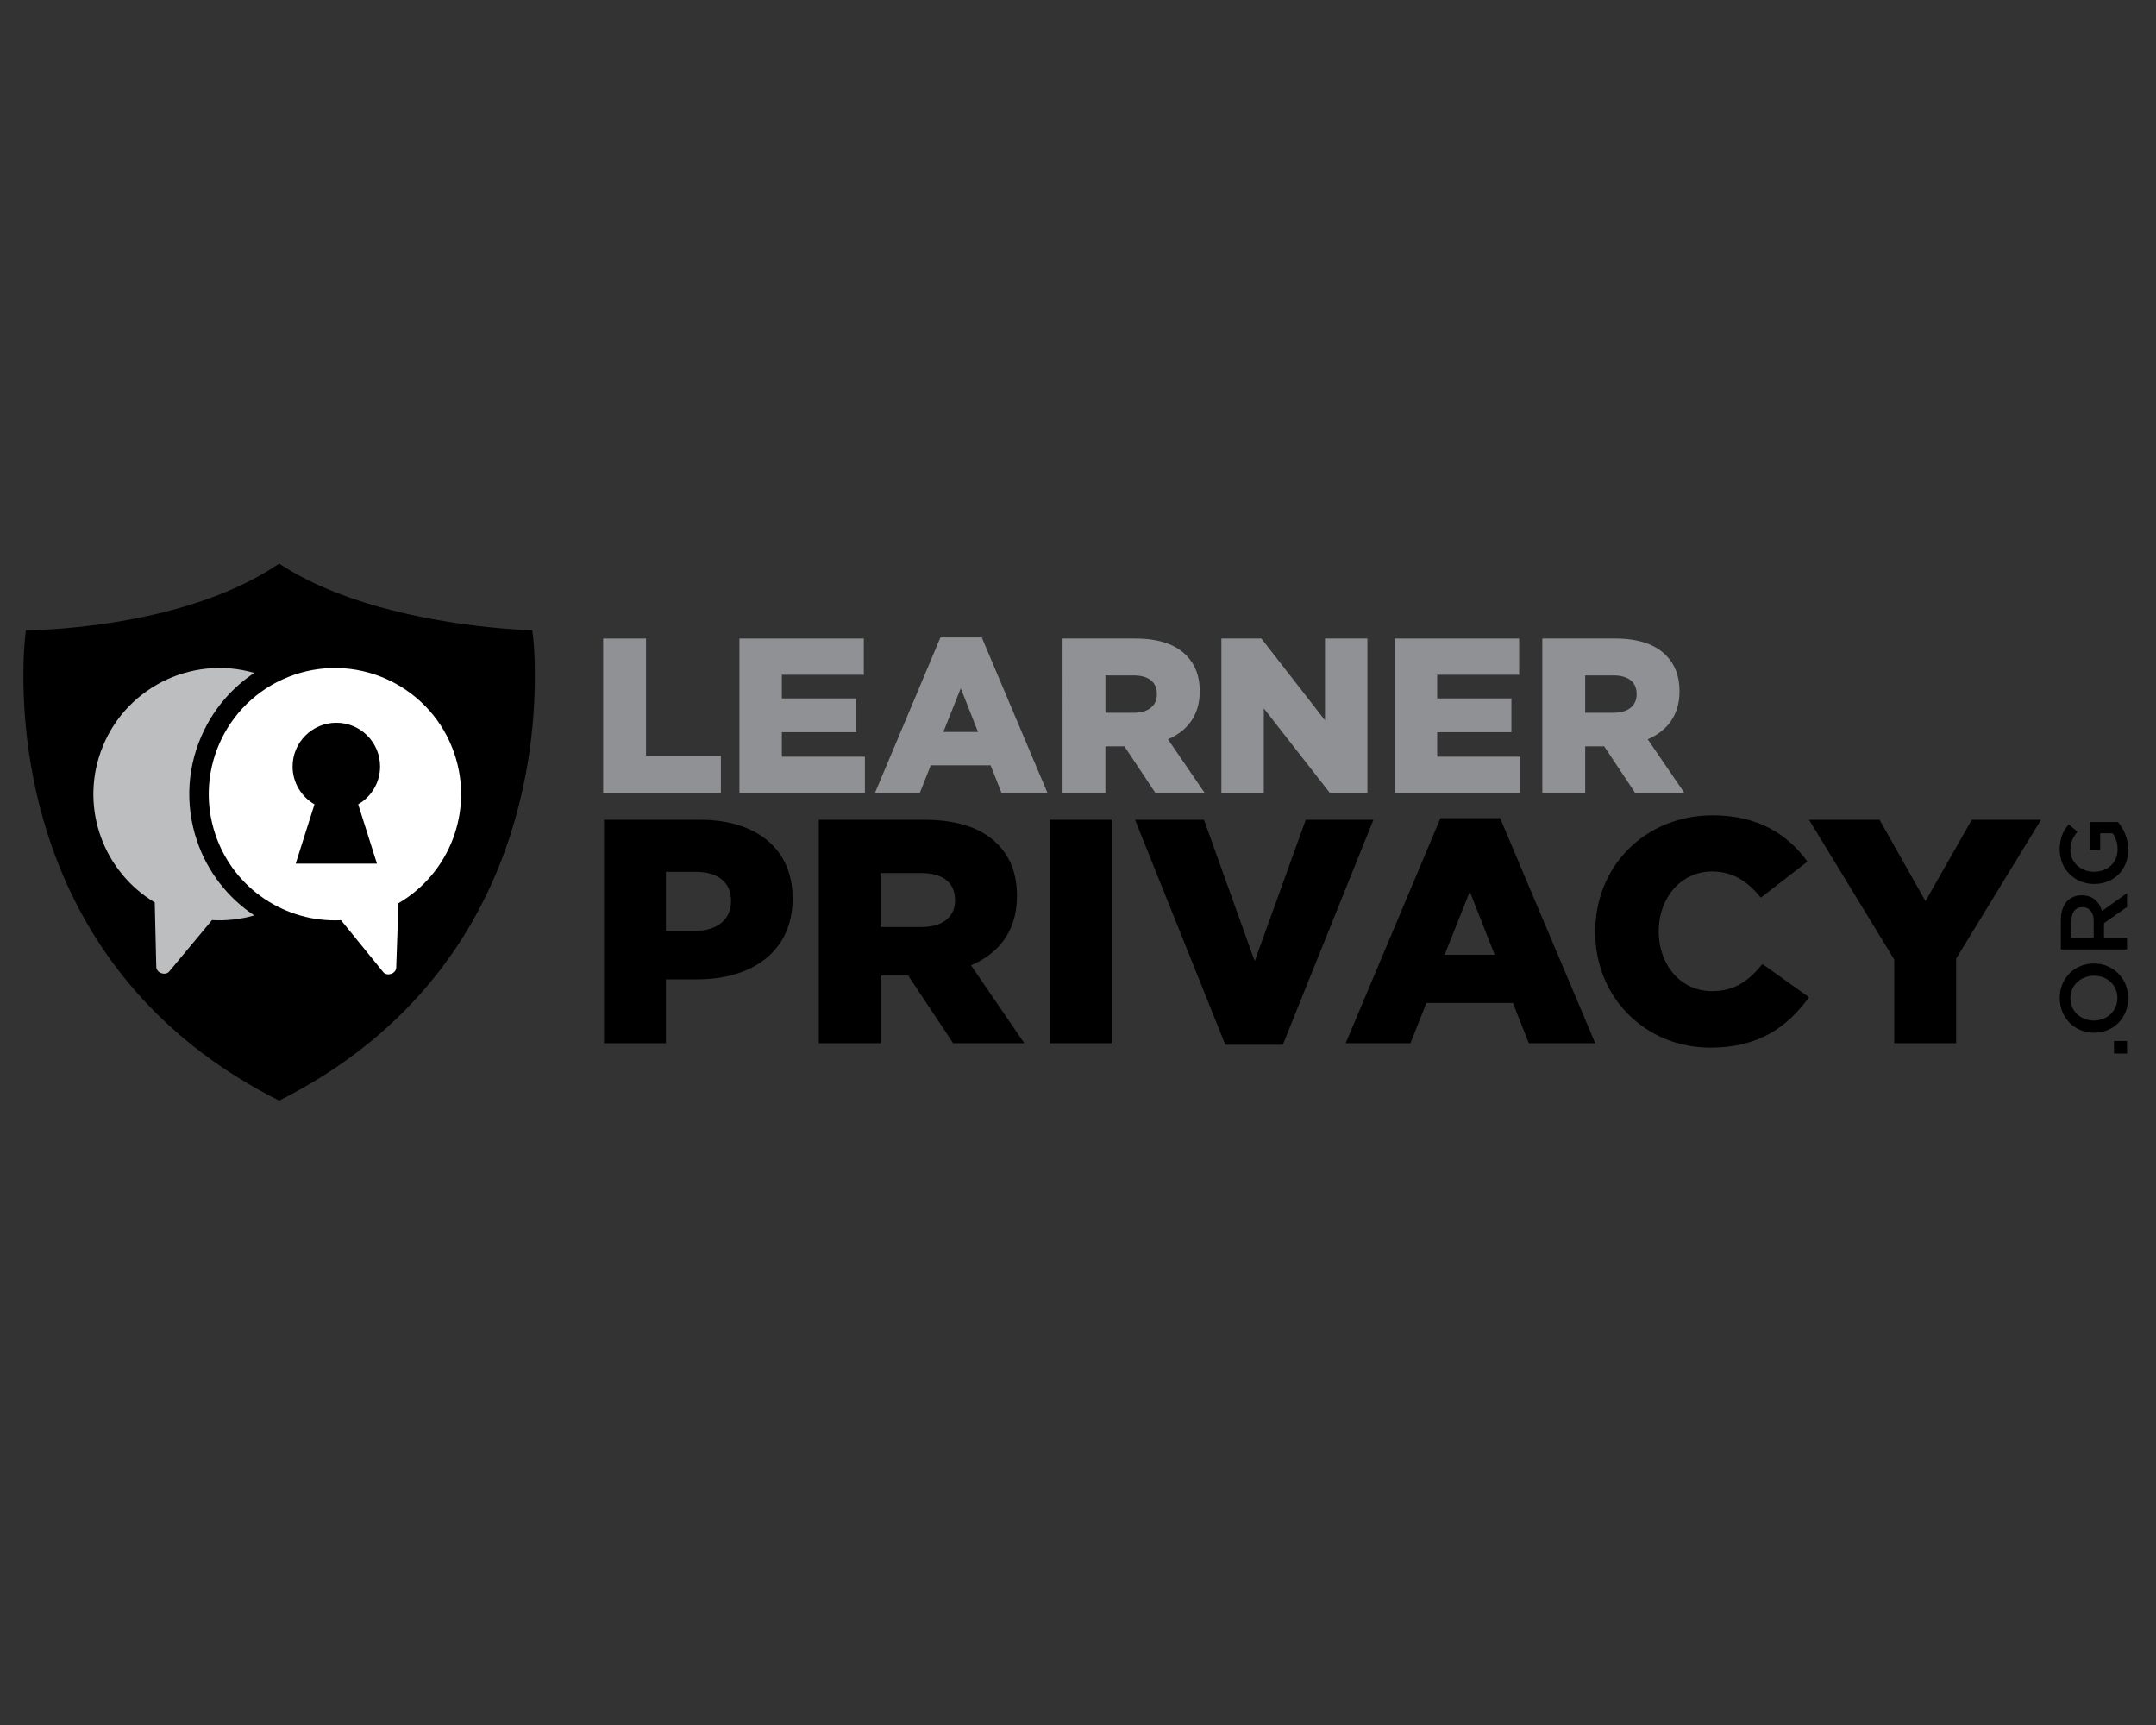 <?xml version="1.0" encoding="utf-8"?>
<!-- Generator: Adobe Illustrator 24.1.2, SVG Export Plug-In . SVG Version: 6.00 Build 0)  -->
<svg version="1.1" id="Layer_1" xmlns="http://www.w3.org/2000/svg" xmlns:xlink="http://www.w3.org/1999/xlink" x="0px" y="0px"
	 viewBox="0 0 1000 800" style="enable-background:new 0 0 1000 800;" xml:space="preserve">
<rect x="0" y="0" width="1000" height="800" fill="#333333" stroke="none"/>
<style type="text/css">
	.st0{fill:#8F9194;}
	.st1{fill:#BCBEC0;}
	.st2{fill:#FFFFFF;}
</style>
<g>
	<path class="st0" d="M279.76,296.14h19.88v54.3h34.73v17.42h-54.61V296.14z"/>
	<path class="st0" d="M342.97,296.14h57.68v16.8h-38.01v10.96h34.42v15.67h-34.42v11.37h38.52v16.9h-58.19V296.14z"/>
	<path class="st0" d="M436.2,295.62h19.16l30.53,72.23h-21.31l-5.12-12.91h-27.76l-5.12,12.91h-20.8L436.2,295.62z M453.62,339.47
		l-7.99-20.28l-8.09,20.28H453.62z"/>
	<path class="st0" d="M492.85,296.14h33.91c10.96,0,18.54,2.87,23.36,7.68c4.2,4.2,6.35,9.63,6.35,16.7v0.2
		c0,11.06-5.84,18.34-14.75,22.13l17.11,25h-22.85l-14.45-21.72h-8.81v21.72h-19.88V296.14z M525.94,330.56
		c6.66,0,10.65-3.28,10.65-8.5v-0.21c0-5.74-4.2-8.61-10.76-8.61h-13.11v17.31H525.94z"/>
	<path class="st0" d="M566.51,296.14h18.54l29.51,37.91v-37.91h19.67v71.72h-17.31l-30.74-39.34v39.34h-19.67V296.14z"/>
	<path class="st0" d="M646.93,296.14h57.68v16.8H666.6v10.96h34.42v15.67H666.6v11.37h38.52v16.9h-58.19V296.14z"/>
	<path class="st0" d="M715.37,296.14h33.91c10.96,0,18.54,2.87,23.36,7.68c4.2,4.2,6.35,9.63,6.35,16.7v0.2
		c0,11.06-5.84,18.34-14.75,22.13l17.11,25H758.5l-14.45-21.72h-8.81v21.72h-19.88V296.14z M748.46,330.56
		c6.66,0,10.65-3.28,10.65-8.5v-0.21c0-5.74-4.2-8.61-10.76-8.61h-13.11v17.31H748.46z"/>
</g>
<g>
	<g>
		<path d="M980.52,488.61v-5.83h6.05v5.83H980.52z"/>
		<path d="M971.31,478.96h-0.09c-8.64,0-15.88-6.67-15.88-16.1c0-9.43,7.15-16.01,15.79-16.01h0.09c8.64,0,15.88,6.67,15.88,16.1
			C987.1,472.38,979.95,478.96,971.31,478.96z M971.31,452.51h-0.09c-5.97,0-10.92,4.34-10.92,10.44c0,6.1,4.87,10.35,10.83,10.35
			h0.09c5.97,0,10.88-4.34,10.88-10.44C982.1,456.76,977.27,452.51,971.31,452.51z"/>
		<path d="M955.87,440.31v-13.69c0-3.86,1.14-6.89,3.07-8.86c1.67-1.62,3.95-2.54,6.62-2.54h0.09c5.04,0,8.07,3.03,9.3,7.28
			l11.62-8.29v6.4l-10.7,7.55v6.76h10.7v5.39H955.87z M971.09,427.02c0-3.86-2.02-6.32-5.13-6.32h-0.09c-3.29,0-5.09,2.37-5.09,6.36
			v7.85h10.31V427.02z"/>
		<path d="M971.31,409.96h-0.09c-8.6,0-15.88-6.58-15.88-15.84c0-5.35,1.49-8.64,4.17-11.8l4.08,3.42c-2.02,2.37-3.29,4.69-3.29,8.6
			c0,5.66,4.96,9.96,10.83,9.96h0.09c6.32,0,10.97-4.17,10.97-10.44c0-2.9-0.92-5.53-2.32-7.41h-5.75v7.85h-4.69v-13.07h12.9
			c2.59,3.03,4.78,7.37,4.78,12.81C987.1,403.64,980.26,409.96,971.31,409.96z"/>
	</g>
</g>
<g>
	<path d="M280.16,380.19h44.55c26.05,0,42.92,13.47,42.92,36.26v0.3c0,24.57-18.8,37.45-44.4,37.45h-14.36v29.6h-28.72V380.19z
		 M322.64,431.7c10.07,0,16.43-5.48,16.43-13.62v-0.3c0-8.88-6.36-13.47-16.58-13.47h-13.62v27.38H322.64z"/>
	<path d="M379.77,380.19h48.99c15.84,0,26.79,4.14,33.75,11.1c6.07,6.07,9.18,13.91,9.18,24.13v0.3c0,15.99-8.44,26.5-21.31,31.97
		l24.72,36.12h-33.01l-20.87-31.38h-12.73v31.38h-28.72V380.19z M427.58,429.92c9.62,0,15.39-4.74,15.39-12.28v-0.3
		c0-8.29-6.07-12.43-15.54-12.43h-18.95v25.01H427.58z"/>
	<path d="M486.94,380.19h28.72V483.8h-28.72V380.19z"/>
	<path d="M526.46,380.19h31.97l23.53,65.57l23.68-65.57h31.38l-42.04,104.35h-26.64L526.46,380.19z"/>
	<path d="M668.11,379.45h27.68L739.9,483.8h-30.79l-7.4-18.65H661.6l-7.4,18.65h-30.05L668.11,379.45z M693.27,442.8l-11.54-29.31
		l-11.69,29.31H693.27z"/>
	<path d="M739.9,432.29V432c0-30.2,23.09-53.88,54.47-53.88c21.17,0,34.78,8.88,43.96,21.46l-21.61,16.72
		c-5.92-7.25-12.73-12.14-22.65-12.14c-14.51,0-24.72,12.43-24.72,27.53v0.3c0,15.54,10.21,27.68,24.72,27.68
		c10.8,0,17.17-5.03,23.39-12.58l21.61,15.39c-9.77,13.47-22.94,23.39-45.74,23.39C763.73,485.87,739.9,463.23,739.9,432.29z"/>
	<path d="M878.59,445.02l-39.52-64.83h32.71l21.31,37.74l21.46-37.74h32.12l-39.37,64.39v39.22h-28.72V445.02z"/>
</g>
<g>
	<path d="M248.07,312.8c0.04-9.07-0.57-15.55-0.94-18.57c-0.14-1.25-0.23-1.93-0.23-1.93s-72.94-1.49-117.43-30.91
		C83.85,292.44,12.04,292.3,12.04,292.3s-0.1,0.68-0.23,1.93c-0.37,3.02-0.98,9.5-0.94,18.57
		c-0.21,43.14,11.54,143.78,118.58,197.62h0.01c0,0,0.01,0,0.01-0.01c0,0,0.01,0,0.01,0.01h0.01
		C236.54,456.58,248.29,355.94,248.07,312.8z"/>
	<path class="st1" d="M91.42,390.08c-5.81-17.08-4.62-35.4,3.34-51.58c5.36-10.88,13.35-19.91,23.2-26.43
		c-29.53-8.5-60.94,7.39-71.3,36.75c-9.43,26.72,1.69,55.7,25.11,69.69l0.72,29.93c0.07,2.78,4.23,4.24,6.01,2.1l19.84-23.83
		c6.69,0.4,13.31-0.37,19.59-2.17C105.82,416.47,96.33,404.53,91.42,390.08z"/>
	<g>
		<path class="st2" d="M210.74,349.48c-10.41-30.59-43.65-46.95-74.24-36.55c-30.59,10.41-46.95,43.65-36.55,74.24
			c8.6,25.29,32.81,40.84,58.22,39.59l19.57,24.06c1.75,2.16,5.93,0.75,6.03-2.03l1.06-29.92
			C208.41,405.15,219.87,376.3,210.74,349.48z M174.84,400.53H156h-18.84l8.7-27.5c-6.06-3.51-10.15-10.05-10.15-17.55
			c0-11.2,9.08-20.29,20.29-20.29c11.21,0,20.29,9.08,20.29,20.29c0,7.51-4.09,14.04-10.15,17.55L174.84,400.53z"/>
	</g>
</g>
</svg>
